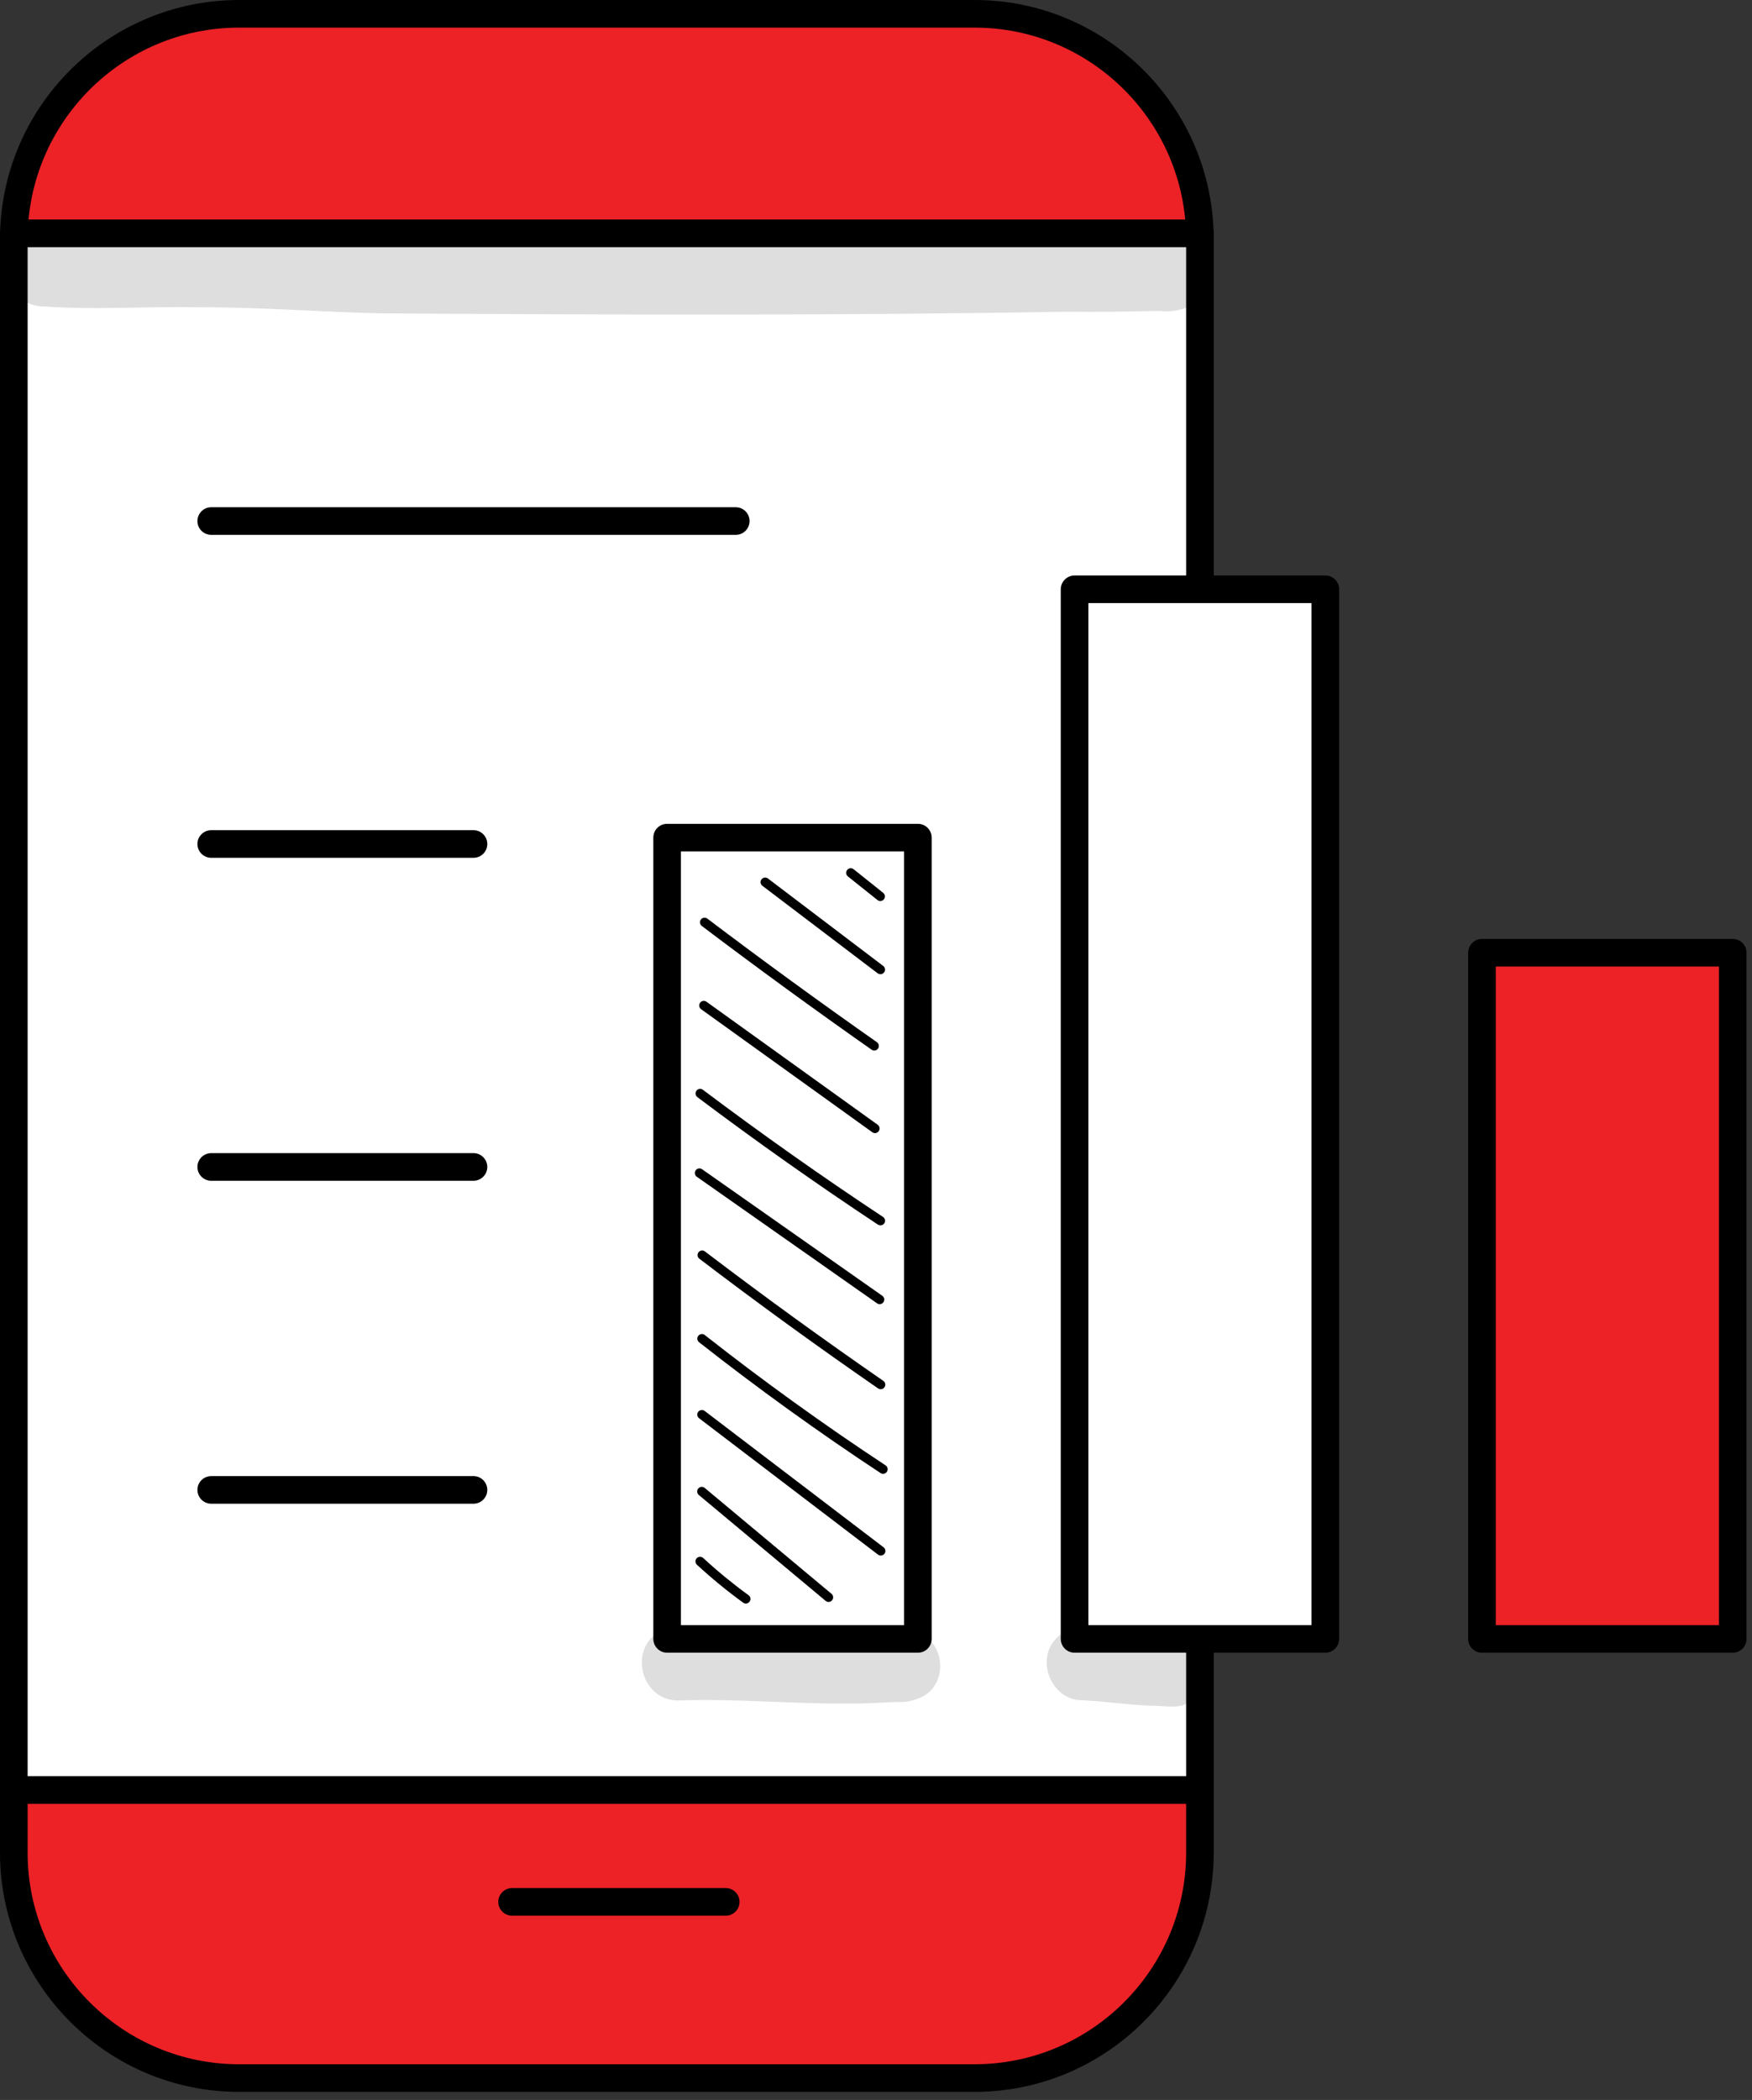 <svg width="197" height="236" viewBox="0 0 197 236" fill="none" xmlns="http://www.w3.org/2000/svg">
<rect x="0" y="0" width="197" height="236" fill="#333333" stroke="none"/>
<path d="M1.551 208.162V26.935C1.551 12.918 12.913 1.552 26.932 1.552H109.541C123.558 1.552 134.923 12.916 134.923 26.935V208.162C134.923 222.179 123.559 233.543 109.541 233.543H26.932C12.915 233.541 1.551 222.179 1.551 208.162Z" fill="#EC2227"/>
<path d="M109.585 235.093H26.889C12.062 235.093 0 223.03 0 208.205V26.889C0 12.062 12.063 0 26.889 0H109.585C124.413 0 136.473 12.063 136.473 26.889V208.205C136.473 223.032 124.413 235.093 109.585 235.093ZM26.89 3.104C13.774 3.104 3.106 13.773 3.106 26.889V208.205C3.106 221.321 13.774 231.989 26.89 231.989H109.586C122.702 231.989 133.373 221.321 133.373 208.205V26.889C133.373 13.773 122.702 3.104 109.586 3.104H26.89Z" fill="black"/>
<path d="M134.922 26.223H1.551V201.167H134.922V26.223Z" fill="white"/>
<path d="M134.923 202.719H1.552C0.696 202.719 0 202.023 0 201.167V26.223C0 25.367 0.696 24.671 1.552 24.671H134.923C135.777 24.671 136.473 25.367 136.473 26.223V201.167C136.473 202.023 135.779 202.719 134.923 202.719ZM3.106 199.615H133.373V27.777H3.106V199.615Z" fill="black"/>
<path d="M81.603 215.292H57.581C56.725 215.292 56.029 214.597 56.029 213.74C56.029 212.884 56.725 212.188 57.581 212.188H81.603C82.459 212.188 83.155 212.884 83.155 213.74C83.155 214.597 82.461 215.292 81.603 215.292Z" fill="black"/>
<path d="M82.731 60.11H23.751C22.895 60.11 22.199 59.415 22.199 58.558C22.199 57.702 22.895 57.006 23.751 57.006H82.731C83.587 57.006 84.283 57.702 84.283 58.558C84.283 59.415 83.589 60.11 82.731 60.11Z" fill="black"/>
<path d="M53.241 96.404H23.751C22.895 96.404 22.199 95.709 22.199 94.852C22.199 93.996 22.895 93.3 23.751 93.3H53.241C54.097 93.3 54.793 93.996 54.793 94.852C54.793 95.709 54.099 96.404 53.241 96.404Z" fill="black"/>
<path d="M53.241 132.698H23.751C22.895 132.698 22.199 132.002 22.199 131.146C22.199 130.29 22.895 129.594 23.751 129.594H53.241C54.097 129.594 54.793 130.29 54.793 131.146C54.793 132.002 54.099 132.698 53.241 132.698Z" fill="black"/>
<path d="M53.241 168.994H23.751C22.895 168.994 22.199 168.296 22.199 167.442C22.199 166.585 22.895 165.89 23.751 165.89H53.241C54.097 165.89 54.793 166.585 54.793 167.442C54.793 168.296 54.099 168.994 53.241 168.994Z" fill="black"/>
<path d="M149.022 66.226H120.826V184.185H149.022V66.226Z" fill="white"/>
<path d="M149.024 185.737H120.826C119.971 185.737 119.275 185.041 119.275 184.185V66.228C119.275 65.372 119.971 64.676 120.826 64.676H149.024C149.88 64.676 150.576 65.372 150.576 66.228V184.185C150.576 185.043 149.88 185.737 149.024 185.737ZM122.378 182.635H147.47V67.778H122.378V182.635Z" fill="black"/>
<path d="M194.835 107.071H166.639V184.187H194.835V107.071Z" fill="#EC2227"/>
<path d="M194.832 185.737H166.636C165.78 185.737 165.084 185.041 165.084 184.185V107.069C165.084 106.213 165.78 105.517 166.636 105.517H194.832C195.689 105.517 196.384 106.213 196.384 107.069V184.185C196.384 185.043 195.69 185.737 194.832 185.737ZM168.19 182.635H193.28V108.623H168.19V182.635Z" fill="black"/>
<path d="M103.208 94.135H75.012V184.187H103.208V94.135Z" fill="white"/>
<path d="M103.211 185.737H75.013C74.159 185.737 73.461 185.041 73.461 184.185V94.135C73.461 93.279 74.159 92.583 75.013 92.583H103.211C104.066 92.583 104.761 93.279 104.761 94.135V184.185C104.761 185.043 104.066 185.737 103.211 185.737ZM76.565 182.635H101.657V95.689H76.565V182.635Z" fill="black"/>
<path d="M83.867 180.214C83.76 180.214 83.655 180.18 83.562 180.114C81.755 178.801 80.008 177.368 78.365 175.853C78.157 175.661 78.142 175.333 78.335 175.122C78.528 174.915 78.858 174.901 79.067 175.092C80.677 176.578 82.395 177.985 84.169 179.277C84.401 179.445 84.451 179.768 84.283 179.999C84.185 180.14 84.028 180.214 83.867 180.214Z" fill="black"/>
<path d="M93.166 180.032C93.05 180.032 92.932 179.992 92.834 179.912L78.578 168.013C78.359 167.829 78.33 167.504 78.514 167.285C78.697 167.067 79.022 167.037 79.242 167.219L93.496 179.118C93.715 179.302 93.746 179.628 93.562 179.846C93.462 179.969 93.314 180.032 93.166 180.032Z" fill="black"/>
<path d="M99.041 174.821C98.928 174.821 98.82 174.785 98.727 174.714L78.609 159.389C78.38 159.216 78.337 158.893 78.51 158.666C78.683 158.438 79.01 158.395 79.233 158.567L99.351 173.891C99.58 174.064 99.622 174.387 99.451 174.615C99.351 174.751 99.196 174.821 99.041 174.821Z" fill="black"/>
<path d="M99.295 165.633C99.197 165.633 99.099 165.604 99.011 165.547C92.032 160.95 85.165 156.003 78.607 150.847C78.383 150.67 78.345 150.346 78.52 150.121C78.698 149.896 79.025 149.86 79.246 150.035C85.783 155.173 92.623 160.102 99.578 164.684C99.817 164.841 99.882 165.164 99.727 165.401C99.628 165.551 99.464 165.633 99.295 165.633Z" fill="black"/>
<path d="M99.028 156.128C98.927 156.128 98.825 156.097 98.734 156.035C91.951 151.354 85.19 146.451 78.641 141.463C78.412 141.29 78.368 140.967 78.541 140.739C78.714 140.511 79.039 140.468 79.265 140.641C85.804 145.618 92.551 150.51 99.321 155.184C99.556 155.346 99.615 155.667 99.451 155.903C99.355 156.049 99.193 156.128 99.028 156.128Z" fill="black"/>
<path d="M98.914 146.567C98.811 146.567 98.707 146.535 98.618 146.473L78.35 132.249C78.114 132.085 78.059 131.764 78.223 131.53C78.389 131.296 78.712 131.239 78.944 131.403L99.212 145.627C99.446 145.791 99.503 146.112 99.337 146.346C99.235 146.491 99.076 146.567 98.914 146.567Z" fill="black"/>
<path d="M99.002 137.713C98.902 137.713 98.804 137.685 98.717 137.628C91.839 133.078 85.008 128.256 78.415 123.3C78.186 123.127 78.142 122.804 78.313 122.576C78.484 122.346 78.811 122.303 79.036 122.474C85.613 127.418 92.425 132.227 99.286 136.764C99.525 136.923 99.591 137.244 99.432 137.481C99.334 137.631 99.17 137.713 99.002 137.713Z" fill="black"/>
<path d="M98.386 127.343C98.281 127.343 98.177 127.311 98.084 127.245L78.835 113.419C78.603 113.253 78.549 112.93 78.717 112.698C78.885 112.464 79.206 112.412 79.439 112.58L98.689 126.404C98.921 126.572 98.973 126.895 98.807 127.127C98.705 127.268 98.548 127.343 98.386 127.343Z" fill="black"/>
<path d="M98.307 118.066C98.203 118.066 98.102 118.034 98.009 117.971C91.585 113.467 85.159 108.787 78.909 104.061C78.683 103.89 78.638 103.567 78.809 103.339C78.981 103.111 79.305 103.066 79.534 103.237C85.772 107.954 92.189 112.626 98.601 117.124C98.835 117.288 98.892 117.607 98.728 117.843C98.628 117.989 98.469 118.066 98.307 118.066Z" fill="black"/>
<path d="M99.001 109.488C98.89 109.488 98.781 109.453 98.687 109.383L85.726 99.551C85.496 99.378 85.453 99.055 85.624 98.829C85.797 98.599 86.124 98.558 86.348 98.727L99.311 108.557C99.539 108.732 99.582 109.055 99.411 109.281C99.309 109.417 99.156 109.488 99.001 109.488Z" fill="black"/>
<path d="M98.986 101.261C98.874 101.261 98.758 101.223 98.663 101.148L95.339 98.497C95.116 98.319 95.079 97.994 95.257 97.771C95.438 97.546 95.76 97.51 95.983 97.689L99.307 100.34C99.53 100.518 99.567 100.843 99.389 101.066C99.287 101.194 99.138 101.261 98.986 101.261Z" fill="black"/>
<g opacity="0.129">
<path d="M125.991 26.537C121.44 26.409 116.892 26.2 112.339 26.253C100.094 26.128 87.843 26.145 75.596 26.314C65.959 26.38 56.32 26.781 46.693 26.128C34.878 25.765 23.066 25.065 11.239 25.534C9.582 25.565 7.925 25.556 6.269 25.474C5.265 25.397 4.194 25.253 3.288 25.779C-1.222 27.504 0.177 34.497 5.033 34.442C10.797 34.858 16.586 34.404 22.359 34.536C29.245 34.501 36.116 35.075 42.993 35.218C68.683 35.375 94.387 35.478 120.075 35.027C123.488 35.081 126.901 35.011 130.312 34.943C133.137 35.261 136.003 33.932 136.036 30.744C135.694 25.265 129.801 26.742 125.991 26.537Z" fill="black"/>
</g>
<g opacity="0.129">
<path d="M102.827 183.346C98.15 182.761 93.342 183.394 88.621 182.988C85.49 182.857 82.358 182.665 79.221 182.69C77.728 182.818 76.083 182.495 74.693 183.134C70.522 184.731 71.852 191.157 76.297 191.105C82.741 190.873 89.183 191.513 95.629 191.451C97.518 191.481 99.402 191.296 101.291 191.273C102.083 191.31 103.022 191.021 103.782 190.65C106.788 188.987 106.167 184.179 102.827 183.346Z" fill="black"/>
</g>
<g opacity="0.129">
<path d="M134.76 184.963C133.97 184.26 133.017 183.764 131.934 183.794C131.552 183.794 131.16 183.769 130.908 183.751C130.846 183.741 130.783 183.73 130.721 183.719C128.441 183.296 126.124 183.098 123.81 182.936C122.09 182.768 120.161 182.622 118.884 184.021C116.281 186.45 118.247 191.203 121.81 191.087C124.652 191.216 127.465 191.704 130.309 191.719C131.361 191.76 132.514 191.97 133.476 191.442C136.078 190.557 136.728 186.809 134.76 184.963Z" fill="black"/>
</g>
</svg>
